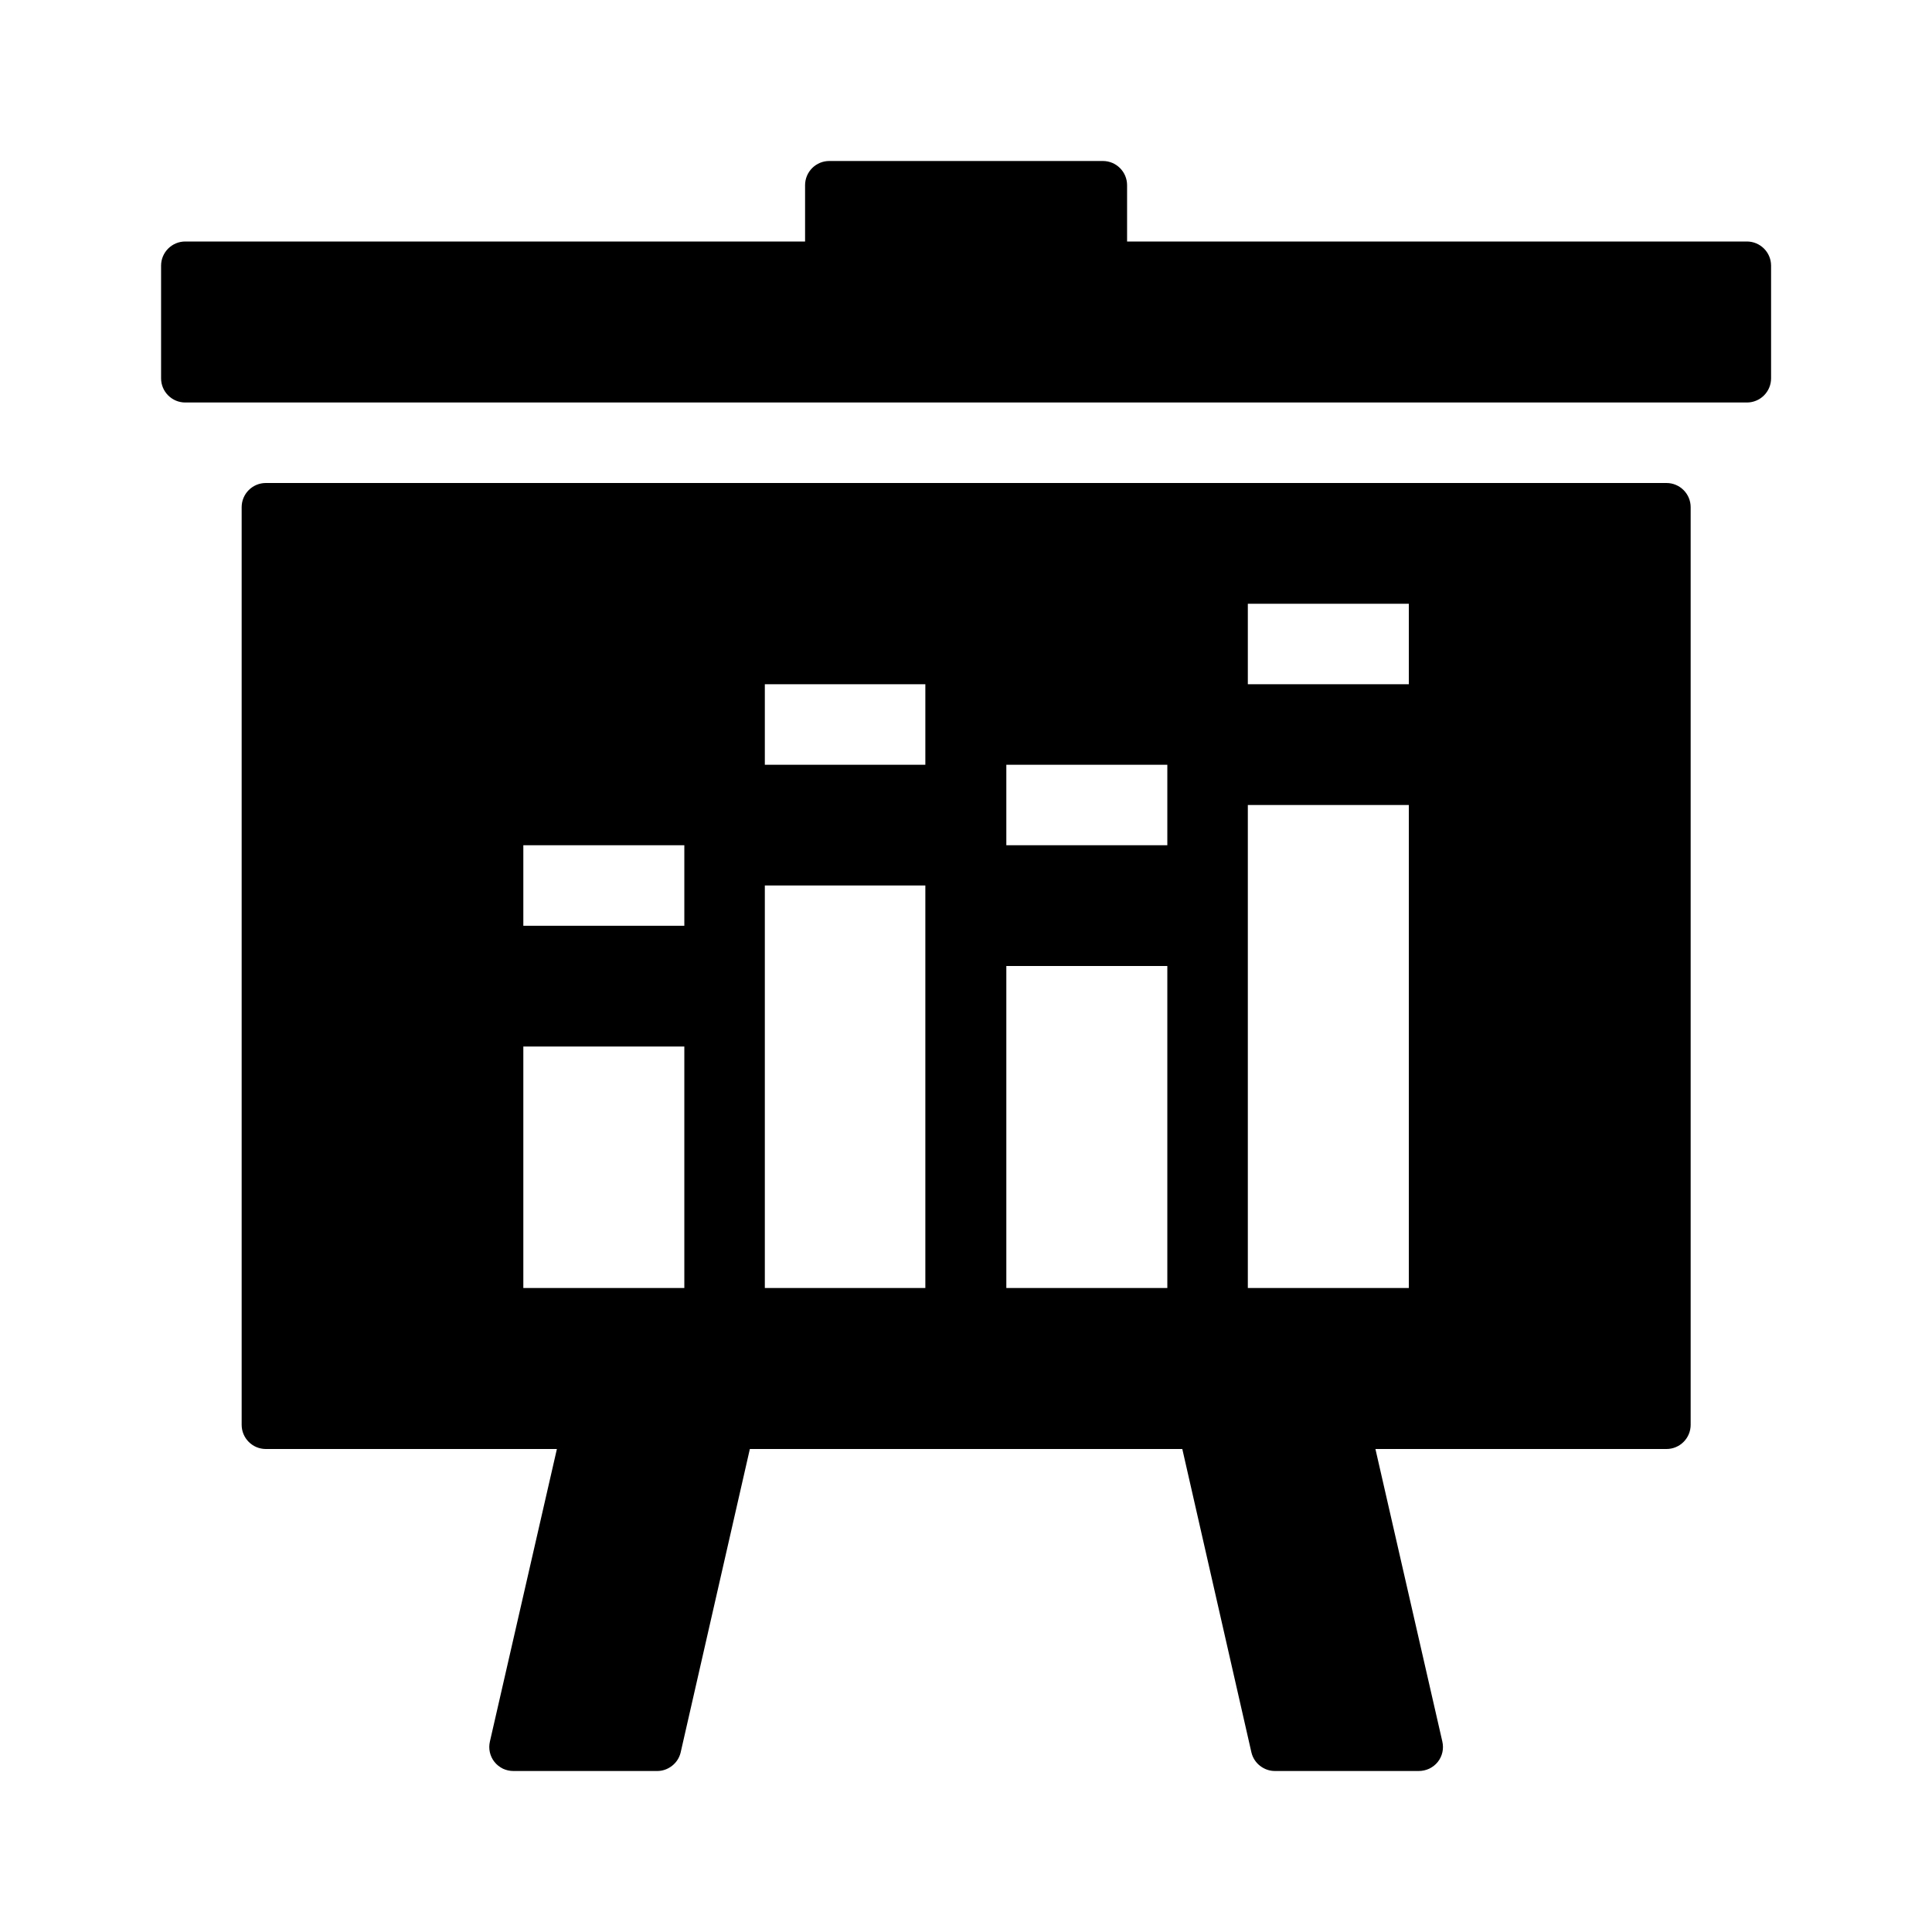 <svg width="24" height="24" viewBox="0 0 24 24" fill="none" xmlns="http://www.w3.org/2000/svg">
<path d="M17.624 22H15.841C15.773 22.001 15.707 21.978 15.653 21.936C15.6 21.895 15.562 21.837 15.546 21.771L14.687 18H9.315L8.455 21.771C8.439 21.837 8.401 21.895 8.348 21.936C8.294 21.978 8.229 22.001 8.161 22H6.377C6.332 22 6.288 21.99 6.247 21.971C6.207 21.951 6.171 21.923 6.143 21.888C6.114 21.852 6.095 21.811 6.085 21.767C6.075 21.722 6.076 21.677 6.086 21.633L6.918 18H3.302C3.222 18 3.146 17.968 3.09 17.912C3.034 17.856 3.002 17.78 3.002 17.7V6.3C3.002 6.22 3.034 6.144 3.09 6.088C3.146 6.032 3.222 6 3.302 6H20.702C20.782 6 20.858 6.032 20.914 6.088C20.97 6.144 21.002 6.22 21.002 6.3V17.7C21.002 17.78 20.97 17.856 20.914 17.912C20.858 17.968 20.782 18 20.702 18H17.086L17.917 21.633C17.927 21.677 17.928 21.722 17.918 21.767C17.908 21.811 17.889 21.852 17.86 21.888C17.832 21.923 17.796 21.951 17.755 21.971C17.714 21.99 17.669 22 17.624 22ZM15.501 10V16H17.501V10H15.501ZM12.501 12V16H14.501V12H12.501ZM9.501 11V16H11.495V11H9.501ZM6.501 13V16H8.501V13H6.501ZM6.501 10.5V11.5H8.501V10.5H6.501ZM12.501 9.5V10.5H14.501V9.5H12.501ZM9.501 8.5V9.5H11.495V8.5H9.501ZM15.501 7.5V8.5H17.501V7.5H15.501ZM21.701 5H2.301C2.221 5 2.145 4.968 2.089 4.912C2.033 4.856 2.001 4.78 2.001 4.7V3.3C2.001 3.22 2.033 3.144 2.089 3.088C2.145 3.032 2.221 3 2.301 3H10.001V2.3C10.001 2.22 10.033 2.144 10.089 2.088C10.145 2.032 10.221 2 10.301 2H13.701C13.781 2 13.857 2.032 13.913 2.088C13.969 2.144 14.001 2.22 14.001 2.3V3H21.701C21.781 3 21.857 3.032 21.913 3.088C21.969 3.144 22.001 3.22 22.001 3.3V4.7C22.001 4.78 21.969 4.856 21.913 4.912C21.857 4.968 21.781 5 21.701 5Z" fill="black"/>
</svg>

